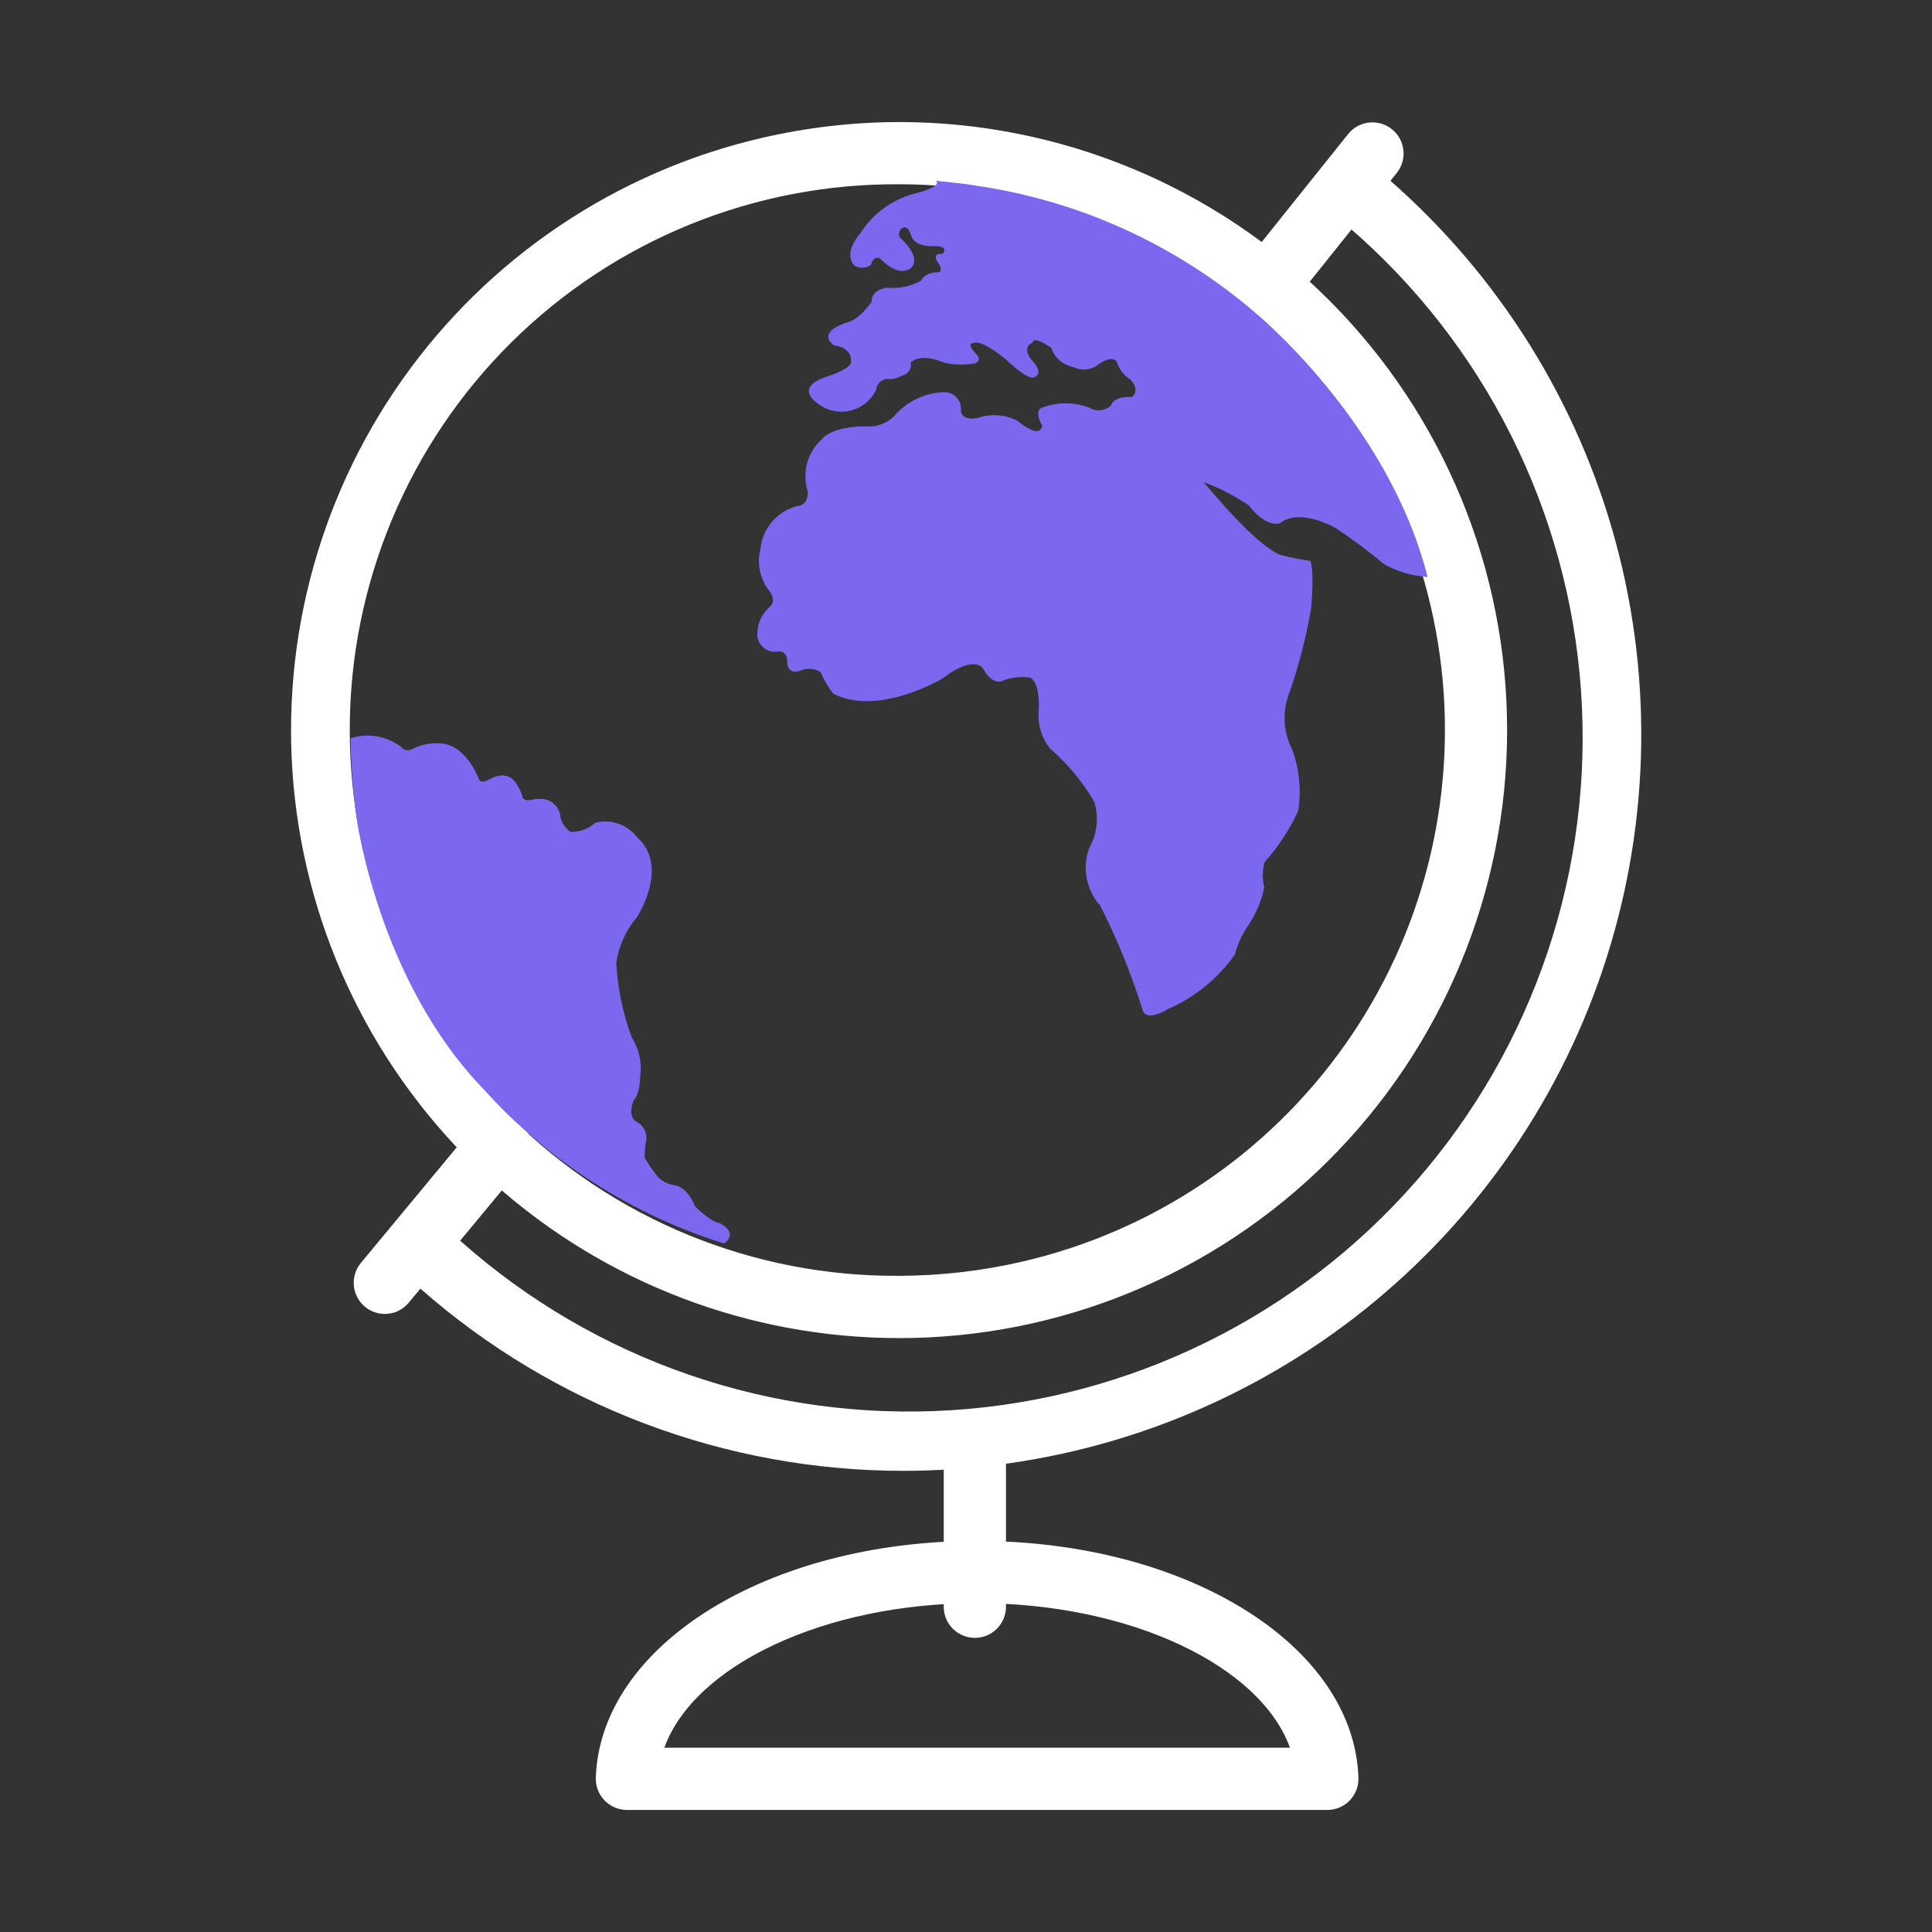 <svg width="76" height="76" viewBox="0 0 76 76" fill="none" xmlns="http://www.w3.org/2000/svg">
<rect x="0" y="0" width="76" height="76" fill="#333333" stroke="none"/>
<path d="M35.353 52.637C29.483 52.635 23.819 50.473 19.44 46.565C15.06 42.656 12.271 37.273 11.604 31.441C10.937 25.609 12.438 19.735 15.822 14.938C19.206 10.142 24.235 6.757 29.953 5.429C31.735 5.014 33.558 4.803 35.387 4.801C41.731 4.806 47.812 7.331 52.294 11.82C56.776 16.31 59.291 22.395 59.286 28.739C59.281 35.083 56.756 41.164 52.267 45.646C47.778 50.128 41.692 52.643 35.348 52.638L35.353 52.637ZM35.392 7.249C32.561 7.227 29.753 7.766 27.13 8.834C24.508 9.902 22.122 11.478 20.111 13.472C18.1 15.466 16.504 17.837 15.413 20.451C14.323 23.064 13.76 25.867 13.758 28.699C13.755 31.531 14.312 34.335 15.398 36.95C16.484 39.565 18.076 41.94 20.084 43.937C22.091 45.935 24.473 47.515 27.094 48.588C29.715 49.661 32.522 50.205 35.353 50.188C36.994 50.185 38.629 49.996 40.227 49.626C45.359 48.435 49.874 45.397 52.912 41.093C55.95 36.788 57.299 31.516 56.702 26.282C56.105 21.047 53.603 16.215 49.673 12.705C45.744 9.195 40.661 7.253 35.392 7.248V7.249Z" fill="white"/>
<path d="M35.565 57.859C28.563 57.867 21.798 55.319 16.54 50.694C16.296 50.48 16.146 50.178 16.125 49.854C16.103 49.53 16.211 49.21 16.425 48.966C16.639 48.722 16.941 48.572 17.265 48.551C17.589 48.529 17.909 48.637 18.153 48.851C20.77 51.172 23.82 52.951 27.128 54.088C30.435 55.225 33.935 55.696 37.426 55.474C40.916 55.252 44.328 54.342 47.465 52.796C50.602 51.249 53.403 49.098 55.705 46.465C58.007 43.832 59.765 40.769 60.878 37.453C61.991 34.138 62.438 30.635 62.191 27.146C61.945 23.657 61.011 20.252 59.442 17.125C57.874 13.999 55.703 11.214 53.053 8.931C52.813 8.716 52.668 8.415 52.648 8.093C52.629 7.771 52.737 7.455 52.95 7.212C53.162 6.97 53.461 6.821 53.783 6.797C54.104 6.774 54.422 6.879 54.667 7.088C58.979 10.859 62.076 15.823 63.566 21.354C65.056 26.885 64.873 32.733 63.04 38.16C61.207 43.587 57.806 48.348 53.267 51.842C48.727 55.335 43.254 57.405 37.539 57.788C36.88 57.835 36.222 57.858 35.565 57.859V57.859Z" fill="white"/>
<path d="M38.348 64.429C38.023 64.429 37.712 64.3 37.483 64.07C37.253 63.841 37.124 63.53 37.124 63.205V57.105C37.124 56.78 37.253 56.469 37.483 56.239C37.712 56.01 38.024 55.881 38.349 55.881C38.673 55.881 38.985 56.01 39.214 56.239C39.444 56.469 39.573 56.78 39.573 57.105V63.205C39.573 63.366 39.541 63.525 39.48 63.674C39.418 63.822 39.328 63.957 39.214 64.071C39.1 64.184 38.965 64.275 38.817 64.336C38.668 64.398 38.509 64.429 38.348 64.429V64.429Z" fill="white"/>
<path d="M52.217 71.199H24.661C24.497 71.199 24.334 71.165 24.183 71.101C24.031 71.036 23.894 70.942 23.78 70.823C23.666 70.705 23.577 70.565 23.518 70.411C23.459 70.257 23.431 70.094 23.437 69.929C23.62 64.707 30.211 60.616 38.437 60.616C46.663 60.616 53.259 64.707 53.437 69.929C53.444 70.094 53.416 70.258 53.358 70.412C53.299 70.565 53.21 70.706 53.095 70.824C52.981 70.943 52.844 71.037 52.693 71.102C52.541 71.166 52.378 71.199 52.213 71.199H52.217ZM26.128 68.75H50.744C49.572 65.52 44.461 63.064 38.436 63.064C32.411 63.064 27.305 65.52 26.133 68.75H26.128Z" fill="white"/>
<path d="M49.831 12.458C49.553 12.457 49.283 12.363 49.065 12.19C48.811 11.987 48.649 11.691 48.613 11.368C48.577 11.046 48.671 10.722 48.874 10.468L53.046 5.256C53.251 5.009 53.545 4.852 53.864 4.82C54.183 4.787 54.503 4.881 54.753 5.082C55.004 5.282 55.166 5.573 55.204 5.892C55.243 6.211 55.155 6.532 54.959 6.786L50.787 12C50.672 12.143 50.526 12.259 50.361 12.338C50.196 12.418 50.014 12.458 49.831 12.458V12.458Z" fill="white"/>
<path d="M15.138 51.687C14.906 51.687 14.678 51.62 14.482 51.496C14.287 51.371 14.13 51.193 14.031 50.983C13.932 50.772 13.896 50.538 13.925 50.308C13.954 50.077 14.048 49.86 14.196 49.681L18.679 44.273C18.78 44.145 18.906 44.038 19.049 43.96C19.192 43.881 19.349 43.831 19.512 43.814C19.674 43.797 19.838 43.813 19.994 43.86C20.15 43.907 20.296 43.985 20.421 44.089C20.547 44.193 20.65 44.322 20.726 44.466C20.801 44.611 20.847 44.77 20.86 44.932C20.873 45.095 20.854 45.258 20.803 45.413C20.752 45.569 20.67 45.712 20.563 45.835L16.08 51.243C15.966 51.382 15.822 51.494 15.659 51.571C15.496 51.648 15.318 51.687 15.138 51.687V51.687Z" fill="white"/>
<path d="M38.367 7.299C42.402 7.88 46.191 9.59 49.297 12.232C49.297 12.232 54.586 16.514 56.158 22.696C55.552 22.659 54.963 22.484 54.436 22.185C53.834 21.682 53.205 21.212 52.551 20.779C52.551 20.779 51.142 19.946 50.351 20.585C50.351 20.585 49.842 20.802 49.115 19.873C48.563 19.504 47.972 19.198 47.352 18.962C47.352 18.962 49.352 21.445 50.375 21.83C50.76 21.931 51.15 22.009 51.545 22.063C51.545 22.063 51.718 22.331 51.573 23.95C51.372 25.12 51.071 26.27 50.673 27.388C50.558 27.731 50.513 28.093 50.541 28.454C50.568 28.815 50.667 29.166 50.833 29.488C51.11 30.253 51.193 31.076 51.073 31.881C50.739 32.622 50.293 33.306 49.749 33.91C49.657 34.236 49.651 34.581 49.733 34.91C49.619 35.46 49.395 35.981 49.077 36.443C48.848 36.778 48.681 37.15 48.582 37.543C47.916 38.487 47.005 39.231 45.946 39.693C45.946 39.693 45.074 40.256 44.939 39.704C44.5 38.301 43.945 36.937 43.279 35.626C43.01 35.323 42.828 34.953 42.751 34.555C42.675 34.157 42.707 33.745 42.845 33.364C42.999 33.091 43.097 32.79 43.133 32.479C43.168 32.168 43.14 31.852 43.051 31.552C42.591 30.756 42 30.044 41.304 29.445C40.993 29.055 40.834 28.567 40.855 28.069C40.855 28.069 40.966 26.918 40.538 26.662C40.162 26.599 39.776 26.641 39.423 26.785C39.423 26.785 39.066 27.004 38.661 26.285C38.661 26.285 38.31 25.743 37.082 26.685C37.082 26.685 34.563 28.2 32.782 27.291C32.575 27.033 32.407 26.746 32.282 26.44C32.164 26.365 32.029 26.32 31.889 26.31C31.749 26.3 31.609 26.325 31.482 26.383C31.482 26.383 31.025 26.561 30.971 26.11C30.971 26.11 31.022 25.584 30.604 25.628C30.5 25.647 30.394 25.642 30.292 25.614C30.191 25.585 30.098 25.534 30.019 25.464C29.941 25.393 29.879 25.306 29.84 25.209C29.8 25.111 29.783 25.006 29.791 24.901C29.799 24.703 29.847 24.508 29.933 24.329C30.019 24.15 30.141 23.99 30.291 23.86C30.291 23.86 30.562 23.66 30.271 23.253C30.085 23.022 29.956 22.75 29.895 22.46C29.833 22.17 29.841 21.87 29.917 21.583C29.957 21.182 30.122 20.804 30.388 20.502C30.654 20.2 31.009 19.989 31.402 19.9C31.402 19.9 31.795 19.884 31.777 19.338C31.66 18.977 31.65 18.589 31.749 18.222C31.848 17.855 32.051 17.524 32.335 17.271C32.335 17.271 32.67 16.783 34.008 16.771C34.221 16.796 34.437 16.773 34.64 16.702C34.843 16.631 35.026 16.515 35.178 16.363C35.428 16.072 35.738 15.838 36.086 15.677C36.434 15.515 36.813 15.431 37.197 15.428C37.284 15.434 37.368 15.457 37.446 15.496C37.524 15.535 37.593 15.589 37.649 15.656C37.705 15.723 37.747 15.8 37.772 15.883C37.798 15.966 37.806 16.053 37.797 16.14C37.797 16.14 37.782 16.571 38.461 16.44C38.97 16.269 39.526 16.305 40.009 16.54C40.009 16.54 40.892 17.319 40.995 16.751C40.995 16.751 40.675 16.199 40.956 16.051C41.56 15.812 42.231 15.805 42.841 16.031C42.974 16.115 43.131 16.152 43.288 16.137C43.445 16.122 43.592 16.056 43.708 15.949C43.708 15.949 43.763 15.578 44.531 15.618C44.531 15.618 44.879 15.365 44.464 14.926C44.206 14.77 44.016 14.523 43.932 14.234C43.932 14.234 43.78 13.934 43.217 14.334C43.075 14.446 42.904 14.515 42.724 14.533C42.545 14.551 42.364 14.516 42.203 14.434C42.008 14.395 41.827 14.305 41.678 14.174C41.529 14.042 41.418 13.873 41.356 13.685C41.356 13.685 40.649 13.174 40.618 13.485C40.618 13.485 40.182 13.599 40.558 14.138C40.558 14.138 41.158 14.696 40.638 14.856C40.638 14.856 40.405 14.93 39.628 14.192C39.628 14.192 38.628 13.312 38.273 13.503C38.273 13.503 37.979 13.485 38.42 13.947C38.42 13.947 38.662 14.174 38.333 14.301C37.946 14.361 37.553 14.353 37.169 14.278C37.169 14.278 36.263 13.842 35.824 14.262C35.836 14.317 35.838 14.374 35.828 14.43C35.818 14.485 35.797 14.538 35.766 14.586C35.735 14.633 35.696 14.674 35.649 14.706C35.602 14.737 35.549 14.759 35.494 14.77C35.314 14.879 35.103 14.927 34.894 14.907C34.784 14.915 34.68 14.962 34.602 15.04C34.523 15.117 34.476 15.221 34.468 15.331C34.368 15.541 34.221 15.725 34.039 15.869C33.856 16.013 33.643 16.113 33.416 16.162C33.188 16.21 32.953 16.206 32.728 16.148C32.502 16.091 32.293 15.982 32.117 15.831C32.117 15.831 31.217 15.242 32.545 14.808C32.545 14.808 33.345 14.563 33.471 14.289C33.471 14.289 33.606 13.689 32.813 13.589C32.813 13.589 32.003 13.08 33.428 12.649C33.428 12.649 33.763 12.582 34.29 11.872C34.29 11.872 34.225 11.418 34.89 11.317C35.356 11.363 35.826 11.266 36.237 11.039C36.237 11.039 36.319 10.748 36.859 10.711C36.859 10.711 37.138 10.749 36.931 10.376C36.931 10.376 36.575 9.942 37.084 9.983C37.084 9.983 37.378 9.674 36.733 9.683C36.733 9.683 36.056 9.74 35.856 9.319C35.856 9.319 35.745 8.79 35.464 8.988C35.464 8.988 35.244 9.21 35.451 9.396C35.451 9.396 36.233 10.075 35.87 10.508C35.87 10.508 35.464 11.016 34.618 10.17C34.618 10.17 34.38 10.021 34.262 10.42C34.168 10.486 34.057 10.525 33.943 10.531C33.828 10.537 33.714 10.51 33.614 10.454C33.614 10.454 33.114 10.026 33.844 9.176C34.331 8.408 35.089 7.852 35.968 7.617C35.968 7.617 37.083 7.366 36.817 7.101C36.813 7.128 37.822 7.197 38.367 7.299V7.299Z" fill="#7B68EE"/>
<path d="M14.017 32.113C14.017 32.113 14.864 38.579 19.053 42.877C21.599 45.698 24.856 47.783 28.483 48.915C28.483 48.915 29.098 48.53 28.302 48.109C28.302 48.109 28.008 48.109 27.339 47.45C27.339 47.45 27.083 46.72 26.539 46.621C26.266 46.591 26.015 46.457 25.839 46.247C25.666 46.023 25.507 45.789 25.361 45.547C25.355 45.34 25.372 45.132 25.41 44.928C25.447 44.77 25.429 44.604 25.359 44.458C25.29 44.311 25.172 44.193 25.026 44.122C25.026 44.122 24.667 43.938 24.926 43.283C24.926 43.283 25.171 43.083 25.181 42.353C25.26 41.821 25.146 41.278 24.859 40.822C24.504 39.882 24.297 38.892 24.244 37.889C24.337 37.219 24.621 36.59 25.06 36.075C25.06 36.075 26.36 34.092 25.06 32.931C24.872 32.686 24.615 32.502 24.323 32.401C24.031 32.3 23.716 32.288 23.416 32.364C23.153 32.607 22.804 32.736 22.446 32.723C22.333 32.651 22.238 32.554 22.168 32.44C22.097 32.326 22.053 32.197 22.038 32.064C22.008 31.896 21.923 31.742 21.796 31.627C21.67 31.512 21.509 31.443 21.338 31.429C21.175 31.419 21.011 31.434 20.853 31.475C20.853 31.475 20.582 31.516 20.553 31.344C20.553 31.344 20.326 30.521 19.845 30.515C19.845 30.515 19.67 30.445 19.282 30.639C19.282 30.639 18.921 30.881 18.835 30.639C18.835 30.639 18.326 29.239 17.263 29.239C16.887 29.221 16.514 29.306 16.182 29.484C16.114 29.514 16.037 29.521 15.965 29.503C15.892 29.485 15.828 29.443 15.782 29.384C15.502 29.17 15.174 29.028 14.826 28.968C14.479 28.909 14.123 28.935 13.787 29.043C13.805 30.07 13.881 31.095 14.017 32.113V32.113Z" fill="#7B68EE"/>
</svg>
